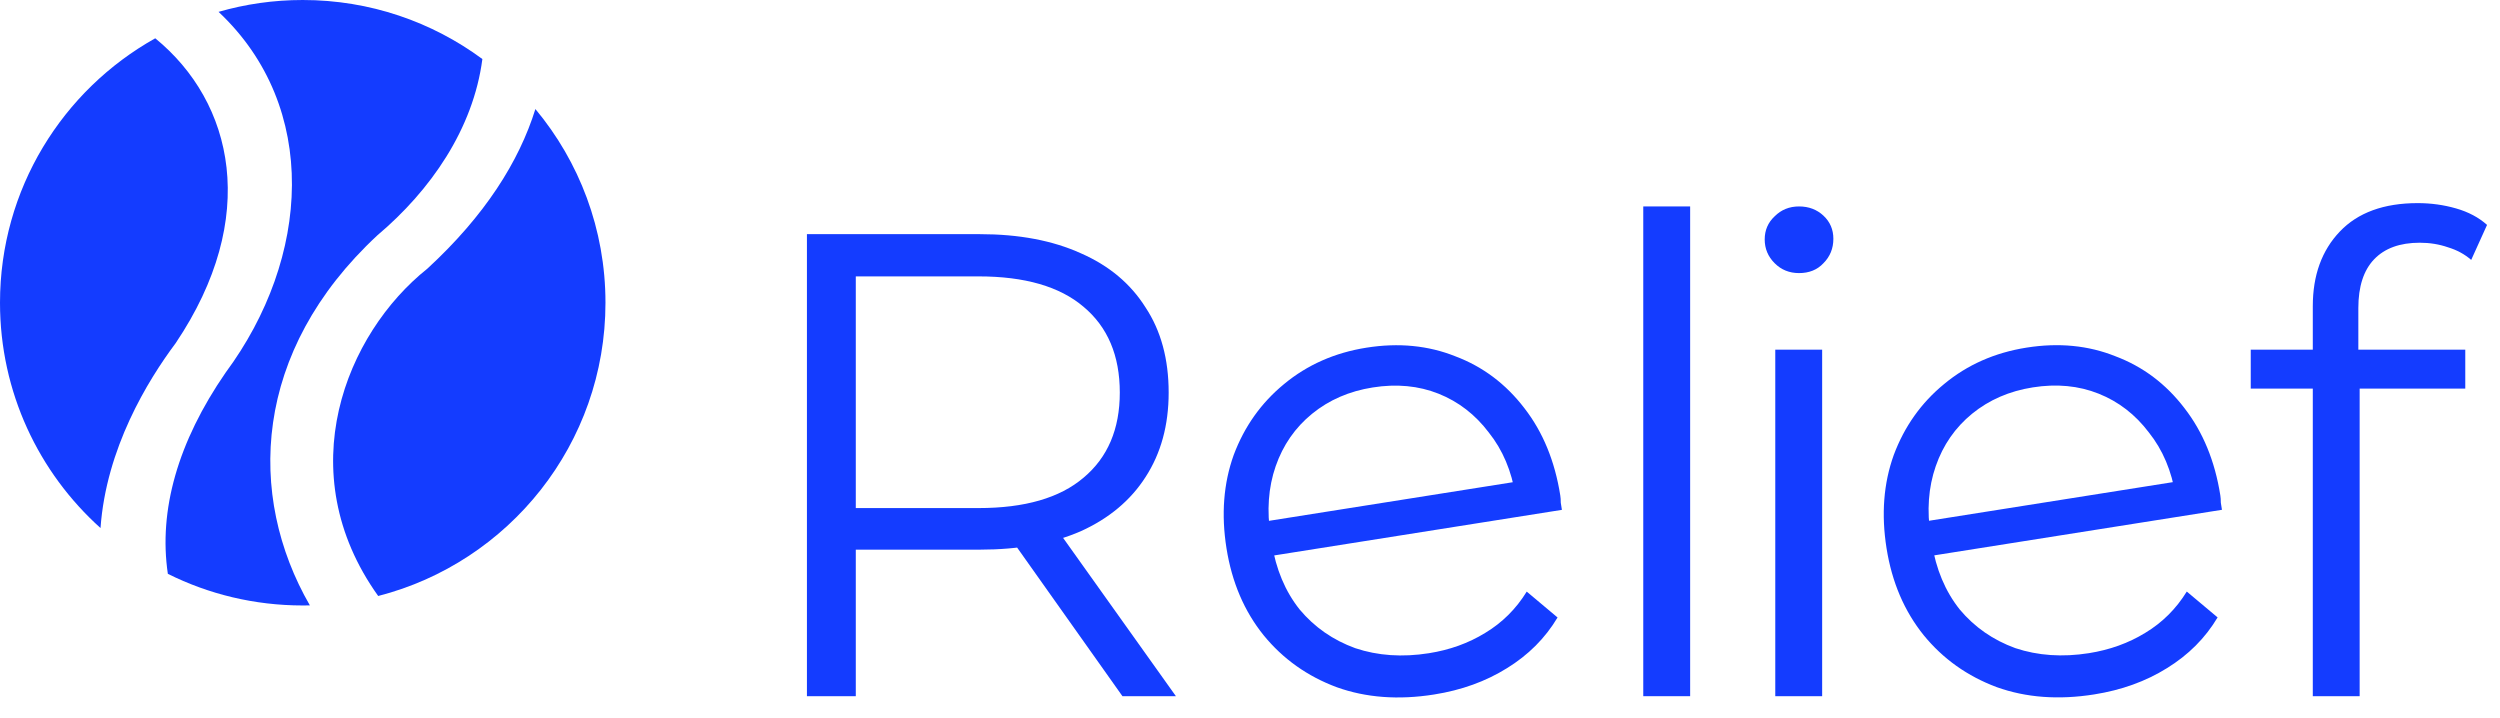 <svg width="101" height="29" viewBox="0 0 101 29" fill="none" xmlns="http://www.w3.org/2000/svg">
<path d="M12.231 24.461C10.273 24.461 8.422 24.001 6.781 23.183C6.402 20.624 7.179 17.859 9.114 15.055C12.541 10.431 12.929 4.33 8.83 0.479C9.91 0.167 11.051 0 12.231 0C14.948 0 17.458 0.886 19.488 2.385C19.119 5.216 17.391 7.697 15.246 9.507C10.203 14.193 9.958 20.019 12.519 24.458C12.423 24.46 12.327 24.461 12.231 24.461Z" fill="#143CFF"/>
<path d="M7.095 13.866C10.512 8.788 9.439 4.134 6.272 1.547C2.53 3.639 0 7.639 0 12.231C0 15.845 1.568 19.094 4.061 21.333C4.29 18.115 5.96 15.386 7.095 13.866Z" fill="#143CFF"/>
<path d="M24.461 12.231C24.461 17.933 20.559 22.723 15.279 24.078C11.687 19.058 13.974 13.475 17.265 10.854C19.591 8.712 20.97 6.527 21.63 4.405C23.398 6.526 24.461 9.254 24.461 12.231Z" fill="#143CFF"/>
<path d="M32.6 28.126V9.46H39.587C41.169 9.46 42.529 9.717 43.667 10.233C44.805 10.731 45.676 11.46 46.28 12.42C46.903 13.362 47.214 14.509 47.214 15.86C47.214 17.175 46.903 18.313 46.28 19.273C45.676 20.215 44.805 20.944 43.667 21.46C42.529 21.957 41.169 22.206 39.587 22.206H33.694L34.574 21.3V28.126H32.6ZM45.347 28.126L40.547 21.353H42.68L47.507 28.126H45.347ZM34.574 21.46L33.694 20.526H39.534C41.4 20.526 42.814 20.117 43.774 19.3C44.752 18.482 45.24 17.335 45.24 15.86C45.24 14.366 44.752 13.211 43.774 12.393C42.814 11.575 41.4 11.166 39.534 11.166H33.694L34.574 10.233V21.46Z" fill="#143CFF"/>
<path d="M57.937 28.058C56.498 28.286 55.186 28.188 54.003 27.763C52.817 27.321 51.833 26.622 51.052 25.666C50.267 24.692 49.767 23.52 49.55 22.15C49.333 20.781 49.431 19.523 49.843 18.378C50.274 17.23 50.951 16.277 51.874 15.518C52.813 14.74 53.923 14.249 55.205 14.046C56.505 13.84 57.702 13.957 58.797 14.395C59.907 14.813 60.837 15.512 61.586 16.491C62.333 17.453 62.816 18.627 63.035 20.015C63.049 20.102 63.056 20.2 63.055 20.308C63.069 20.396 63.084 20.493 63.101 20.598L51.064 22.505L50.843 21.109L61.879 19.361L61.229 20.031C61.07 19.03 60.71 18.178 60.149 17.475C59.602 16.751 58.926 16.229 58.119 15.906C57.312 15.584 56.425 15.5 55.46 15.653C54.511 15.803 53.695 16.157 53.009 16.716C52.324 17.274 51.833 17.982 51.536 18.839C51.24 19.696 51.173 20.634 51.334 21.652L51.38 21.942C51.547 22.995 51.922 23.89 52.507 24.625C53.106 25.34 53.855 25.86 54.752 26.186C55.664 26.492 56.656 26.56 57.727 26.39C58.57 26.257 59.328 25.984 60 25.571C60.691 25.156 61.25 24.599 61.68 23.901L62.925 24.946C62.428 25.781 61.744 26.465 60.874 26.999C60.023 27.529 59.044 27.883 57.937 28.058Z" fill="#143CFF"/>
<path d="M66.388 28.126V8.34H68.282V28.126H66.388Z" fill="#143CFF"/>
<path d="M71.721 28.126V14.126H73.615V28.126H71.721ZM72.681 11.033C72.29 11.033 71.961 10.9 71.695 10.633C71.428 10.366 71.294 10.046 71.294 9.673C71.294 9.3 71.428 8.989 71.695 8.74C71.961 8.473 72.29 8.34 72.681 8.34C73.072 8.34 73.401 8.464 73.668 8.713C73.934 8.962 74.068 9.273 74.068 9.646C74.068 10.037 73.934 10.366 73.668 10.633C73.419 10.9 73.09 11.033 72.681 11.033Z" fill="#143CFF"/>
<path d="M84.603 28.055C83.164 28.283 81.852 28.185 80.669 27.761C79.483 27.318 78.499 26.619 77.718 25.663C76.934 24.689 76.433 23.518 76.216 22.148C75.999 20.778 76.097 19.521 76.51 18.376C76.94 17.228 77.617 16.274 78.541 15.516C79.479 14.737 80.589 14.247 81.871 14.044C83.171 13.838 84.368 13.954 85.463 14.393C86.574 14.811 87.503 15.509 88.252 16.489C88.999 17.451 89.482 18.625 89.701 20.012C89.715 20.1 89.722 20.198 89.721 20.306C89.735 20.394 89.75 20.49 89.767 20.596L77.73 22.502L77.509 21.106L88.545 19.358L87.895 20.028C87.736 19.027 87.376 18.175 86.815 17.472C86.269 16.749 85.592 16.226 84.785 15.904C83.978 15.582 83.091 15.497 82.126 15.65C81.177 15.8 80.361 16.155 79.675 16.713C78.99 17.272 78.499 17.98 78.203 18.837C77.906 19.693 77.839 20.631 78 21.649L78.046 21.939C78.213 22.993 78.588 23.887 79.173 24.623C79.772 25.338 80.521 25.858 81.418 26.184C82.331 26.489 83.322 26.557 84.393 26.388C85.236 26.254 85.994 25.981 86.666 25.569C87.357 25.153 87.916 24.597 88.346 23.899L89.591 24.943C89.094 25.778 88.41 26.462 87.541 26.996C86.689 27.527 85.71 27.88 84.603 28.055Z" fill="#143CFF"/>
<path d="M93.437 28.126V12.366C93.437 11.122 93.801 10.117 94.53 9.353C95.259 8.589 96.308 8.206 97.677 8.206C98.21 8.206 98.726 8.277 99.224 8.42C99.721 8.562 100.139 8.784 100.477 9.086L99.837 10.5C99.57 10.269 99.259 10.1 98.904 9.993C98.548 9.869 98.166 9.806 97.757 9.806C96.957 9.806 96.344 10.029 95.917 10.473C95.49 10.918 95.277 11.575 95.277 12.446V14.58L95.33 15.46V28.126H93.437ZM90.93 15.7V14.126H99.597V15.7H90.93Z" fill="#143CFF"/>
</svg>
